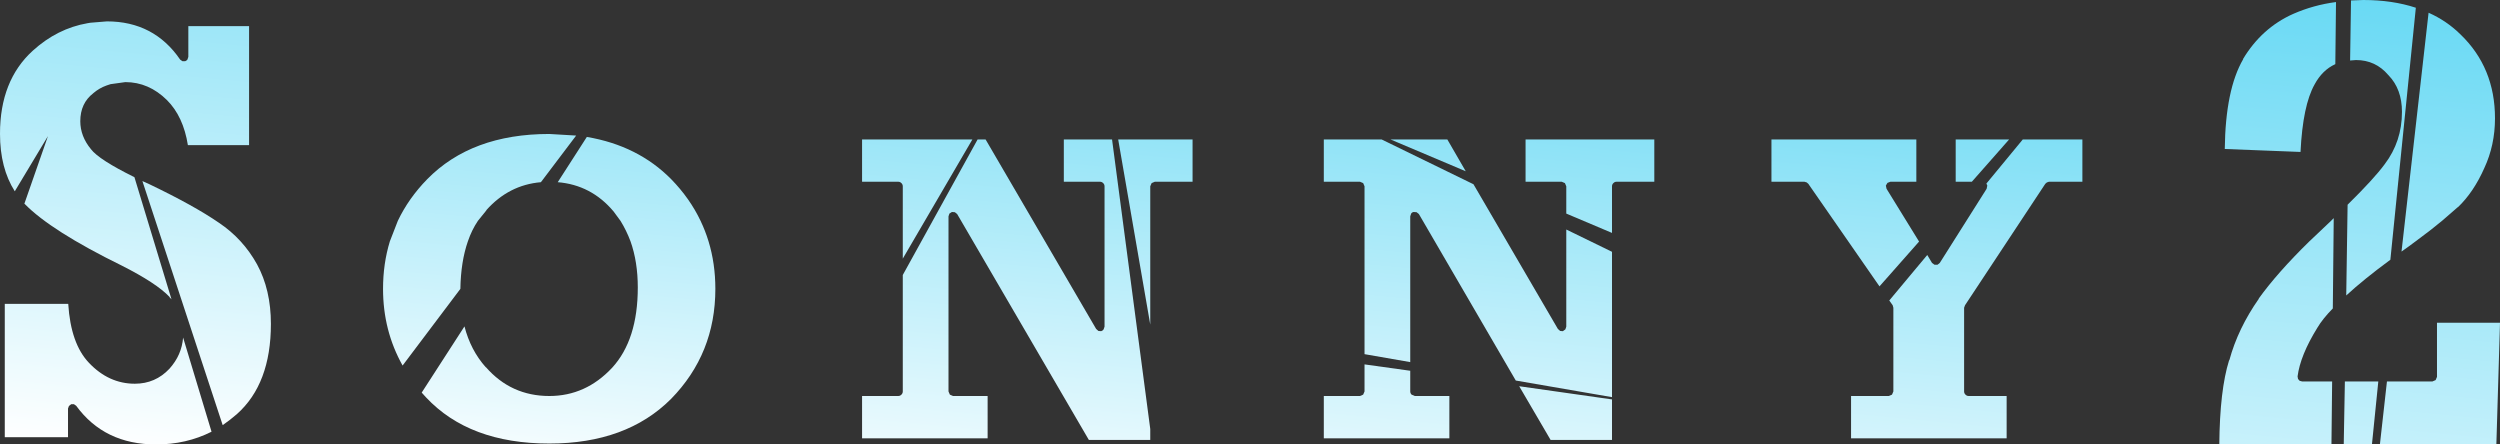 <?xml version="1.0" encoding="UTF-8" standalone="no"?>
<svg xmlns:ffdec="https://www.free-decompiler.com/flash" xmlns:xlink="http://www.w3.org/1999/xlink" ffdec:objectType="shape" height="195.4px" width="1099.1px" xmlns="http://www.w3.org/2000/svg">
  <rect width="100%" height="100%" fill="#333333" stroke="none"/>
  <g transform="matrix(2.0, 0.0, 0.0, 2.0, 560.6, 120.8)">
    <path d="M-186.4 -21.0 Q-176.65 -30.95 -159.55 -30.95 L-153.65 -30.6 -161.4 -20.35 Q-168.45 -19.75 -173.4 -14.2 L-173.35 -14.2 -175.25 -11.85 Q-176.6 -9.85 -177.45 -7.35 -179.0 -2.9 -179.1 3.1 L-191.8 19.95 Q-196.1 12.3 -196.1 3.1 -196.1 -2.45 -194.6 -7.35 L-192.85 -11.85 Q-190.5 -16.8 -186.4 -21.0 M-157.7 -20.35 L-151.3 -30.3 Q-140.05 -28.4 -132.75 -21.0 -128.65 -16.8 -126.3 -11.85 -125.25 -9.65 -124.55 -7.35 -123.05 -2.45 -123.05 3.1 -123.05 17.35 -132.8 27.3 -142.6 37.1 -159.55 37.1 -177.15 37.1 -186.65 26.95 L-187.6 25.9 -178.2 11.35 Q-176.85 16.6 -173.5 20.35 L-173.5 20.3 Q-167.95 26.65 -159.55 26.65 -151.55 26.65 -145.75 20.45 -140.1 14.3 -140.1 2.8 -140.1 -2.85 -141.7 -7.35 -142.6 -9.75 -143.9 -11.85 L-145.45 -13.95 Q-150.35 -19.75 -157.7 -20.35" fill="url(#gradient0)" fill-rule="evenodd" stroke="none"/>
    <path d="M-81.85 -19.45 Q-81.85 -19.85 -82.15 -20.15 -82.45 -20.45 -82.85 -20.45 L-90.8 -20.45 -90.8 -29.75 -66.55 -29.75 -81.85 -3.55 -81.85 -19.45 M-63.65 -29.75 L-39.35 11.9 -38.85 12.35 -38.25 12.4 Q-37.9 12.3 -37.7 12.0 L-37.5 11.4 -37.5 -19.45 Q-37.5 -19.85 -37.8 -20.15 -38.1 -20.45 -38.5 -20.45 L-46.45 -20.45 -46.45 -29.75 -35.85 -29.75 -27.45 33.9 -27.45 36.3 -40.95 36.3 -69.9 -13.35 -70.4 -13.75 -71.05 -13.8 -71.6 -13.45 -71.8 -12.85 -71.8 25.65 -71.5 26.35 -70.8 26.65 -63.2 26.65 -63.2 35.95 -90.8 35.95 -90.8 26.65 -82.85 26.65 Q-82.45 26.65 -82.15 26.35 -81.85 26.05 -81.85 25.65 L-81.85 0.05 -65.4 -29.75 -63.65 -29.75 M-27.15 -20.15 L-27.45 -19.45 -27.45 10.95 -34.5 -29.75 -18.15 -29.75 -18.15 -20.45 -26.45 -20.45 -27.15 -20.15" fill="url(#gradient1)" fill-rule="evenodd" stroke="none"/>
    <path d="M37.85 -29.75 L41.9 -22.75 25.35 -29.75 37.85 -29.75 M10.7 -20.45 L10.7 -29.75 23.4 -29.75 43.6 -19.9 62.15 11.9 62.65 12.35 63.25 12.4 63.8 12.0 64.0 11.4 64.0 -9.95 74.05 -5.05 74.05 26.9 52.9 23.25 31.6 -13.35 31.1 -13.75 30.45 -13.8 Q30.1 -13.75 29.9 -13.45 L29.7 -12.85 29.7 19.2 19.65 17.45 19.65 -19.45 19.35 -20.15 18.65 -20.45 10.7 -20.45 M74.35 -20.15 Q74.05 -19.85 74.05 -19.45 L74.05 -9.2 64.0 -13.45 64.0 -19.45 63.7 -20.15 63.0 -20.45 55.05 -20.45 55.05 -29.75 83.35 -29.75 83.35 -20.45 75.05 -20.45 Q74.65 -20.45 74.35 -20.15 M74.05 36.3 L60.55 36.3 53.65 24.5 74.05 27.4 74.05 36.3 M10.7 26.65 L18.65 26.65 19.35 26.35 19.65 25.65 19.65 19.7 29.7 21.1 29.7 25.65 Q29.7 26.05 30.0 26.35 L30.7 26.65 38.3 26.65 38.3 35.95 10.7 35.95 10.7 26.65" fill="url(#gradient2)" fill-rule="evenodd" stroke="none"/>
    <path d="M239.2 -60.4 Q245.6 -60.4 250.75 -58.7 L245.15 -3.3 Q239.3 1.0 235.45 4.55 L235.75 -15.4 Q241.55 -21.1 243.9 -24.3 247.7 -29.3 247.7 -35.8 247.7 -40.8 244.75 -43.85 L244.7 -43.9 Q241.9 -47.2 237.6 -47.2 L236.3 -47.1 236.5 -60.3 239.2 -60.4 M233.2 -59.95 L233.05 -46.3 Q230.2 -45.0 228.5 -41.85 225.9 -37.25 225.4 -27.0 L208.75 -27.65 Q208.9 -40.7 212.8 -47.4 L212.75 -47.4 Q216.85 -54.25 223.8 -57.35 228.25 -59.3 233.2 -59.95 M232.7 -12.45 L232.5 7.4 Q230.25 9.7 229.1 11.65 225.35 17.7 224.75 22.35 L224.85 22.9 225.2 23.3 225.75 23.45 232.35 23.45 232.2 37.3 207.55 37.3 Q207.65 25.35 209.7 18.8 L209.75 18.8 Q211.65 11.8 216.25 5.25 L216.2 5.25 Q220.3 -0.45 227.35 -7.35 L229.15 -9.05 232.1 -11.85 232.7 -12.45 M260.55 -52.85 Q268.15 -45.55 268.15 -34.4 268.15 -28.5 265.8 -23.45 263.45 -18.15 260.0 -14.85 L259.95 -14.85 256.5 -11.85 Q254.1 -9.85 250.7 -7.35 249.25 -6.25 247.6 -5.1 L253.55 -57.6 Q257.5 -55.85 260.55 -52.85 M254.4 23.45 L255.1 23.15 255.4 22.45 255.4 10.55 269.25 10.55 268.45 37.3 242.85 37.3 244.4 23.45 254.4 23.45 M242.5 23.45 L241.1 37.3 234.9 37.3 235.15 23.45 242.5 23.45" fill="url(#gradient3)" fill-rule="evenodd" stroke="none"/>
    <path d="M109.1 -20.45 L109.1 -29.75 140.95 -29.75 140.95 -20.45 135.25 -20.45 134.6 -20.2 134.25 -19.6 134.4 -18.9 141.55 -7.3 132.85 2.55 117.2 -20.0 116.85 -20.3 116.35 -20.45 109.1 -20.45 M161.35 -29.75 L153.15 -20.45 149.6 -20.45 149.6 -29.75 161.35 -29.75 M156.35 -20.05 L164.35 -29.75 177.45 -29.75 177.45 -20.45 170.1 -20.45 169.65 -20.3 169.3 -20.0 151.65 6.7 151.45 7.25 151.45 25.65 Q151.45 26.05 151.75 26.35 152.05 26.65 152.45 26.65 L160.8 26.65 160.8 35.95 126.6 35.95 126.6 26.65 134.9 26.65 135.6 26.35 135.9 25.65 135.9 7.25 135.75 6.7 135.0 5.65 143.35 -4.35 144.4 -2.6 144.95 -2.2 145.6 -2.2 146.1 -2.6 156.4 -18.9 156.55 -19.6 156.35 -20.05" fill="url(#gradient4)" fill-rule="evenodd" stroke="none"/>
    <path d="M-256.8 -55.7 Q-246.45 -55.7 -240.7 -47.3 L-240.2 -46.95 -239.6 -46.95 Q-239.3 -47.05 -239.1 -47.3 L-238.9 -47.9 -238.9 -54.65 -225.55 -54.65 -225.55 -28.5 -239.0 -28.5 Q-240.0 -34.8 -243.6 -38.4 -247.6 -42.35 -252.75 -42.35 L-256.0 -41.9 -256.9 -41.6 Q-258.45 -41.05 -259.75 -39.95 L-259.8 -39.9 Q-262.65 -37.7 -262.65 -33.75 -262.65 -30.45 -260.3 -27.6 -258.55 -25.3 -250.75 -21.45 L-242.6 5.4 -243.05 4.9 -243.05 4.85 Q-245.9 1.85 -253.5 -2.0 -269.1 -9.65 -274.9 -15.6 L-274.95 -15.6 -269.75 -30.5 -277.05 -18.35 Q-280.3 -23.45 -280.3 -31.0 -280.3 -42.7 -273.1 -49.25 -267.7 -54.15 -261.05 -55.3 L-260.45 -55.4 -256.8 -55.7 M-247.45 -19.9 Q-237.65 -15.2 -232.2 -11.45 -226.9 -7.9 -223.8 -2.3 -220.75 3.3 -220.75 10.8 -220.75 24.0 -228.25 30.65 -229.75 31.95 -231.35 33.05 L-249.0 -20.6 -247.45 -19.9 M-240.05 13.8 L-233.8 34.5 Q-239.35 37.3 -246.0 37.3 -257.35 37.3 -263.55 28.8 L-264.05 28.45 -264.65 28.45 -265.15 28.85 -265.35 29.4 -265.35 35.7 -279.25 35.7 -279.25 6.4 -265.3 6.4 Q-264.75 15.15 -260.75 19.35 -256.4 23.95 -250.65 23.95 -246.15 23.95 -243.05 20.65 -240.35 17.65 -240.05 13.8" fill="url(#gradient5)" fill-rule="evenodd" stroke="none"/>
  </g>
  <defs>
    <linearGradient gradientTransform="matrix(-0.007, 0.077, -0.321, -0.031, -8.15, -1.45)" gradientUnits="userSpaceOnUse" id="gradient0" spreadMethod="pad" x1="-819.2" x2="819.2">
      <stop offset="0.0" stop-color="#68d9f4"/>
      <stop offset="1.0" stop-color="#ffffff"/>
    </linearGradient>
    <linearGradient gradientTransform="matrix(-0.007, 0.077, -0.321, -0.031, 1.85, -1.45)" gradientUnits="userSpaceOnUse" id="gradient1" spreadMethod="pad" x1="-819.2" x2="819.2">
      <stop offset="0.0" stop-color="#68d9f4"/>
      <stop offset="1.0" stop-color="#ffffff"/>
    </linearGradient>
    <linearGradient gradientTransform="matrix(-0.007, 0.077, -0.321, -0.031, 11.85, -1.45)" gradientUnits="userSpaceOnUse" id="gradient2" spreadMethod="pad" x1="-819.2" x2="819.2">
      <stop offset="0.0" stop-color="#68d9f4"/>
      <stop offset="1.0" stop-color="#ffffff"/>
    </linearGradient>
    <linearGradient gradientTransform="matrix(-0.009, 0.097, -0.406, -0.039, -61.1, -10.35)" gradientUnits="userSpaceOnUse" id="gradient3" spreadMethod="pad" x1="-819.2" x2="819.2">
      <stop offset="0.0" stop-color="#68d9f4"/>
      <stop offset="1.0" stop-color="#ffffff"/>
    </linearGradient>
    <linearGradient gradientTransform="matrix(-0.007, 0.077, -0.321, -0.031, 21.85, -1.45)" gradientUnits="userSpaceOnUse" id="gradient4" spreadMethod="pad" x1="-819.2" x2="819.2">
      <stop offset="0.0" stop-color="#68d9f4"/>
      <stop offset="1.0" stop-color="#ffffff"/>
    </linearGradient>
    <linearGradient gradientTransform="matrix(-0.009, 0.09, -0.376, -0.036, 27.3, -8.3)" gradientUnits="userSpaceOnUse" id="gradient5" spreadMethod="pad" x1="-819.2" x2="819.2">
      <stop offset="0.0" stop-color="#68d9f4"/>
      <stop offset="1.0" stop-color="#ffffff"/>
    </linearGradient>
  </defs>
</svg>
